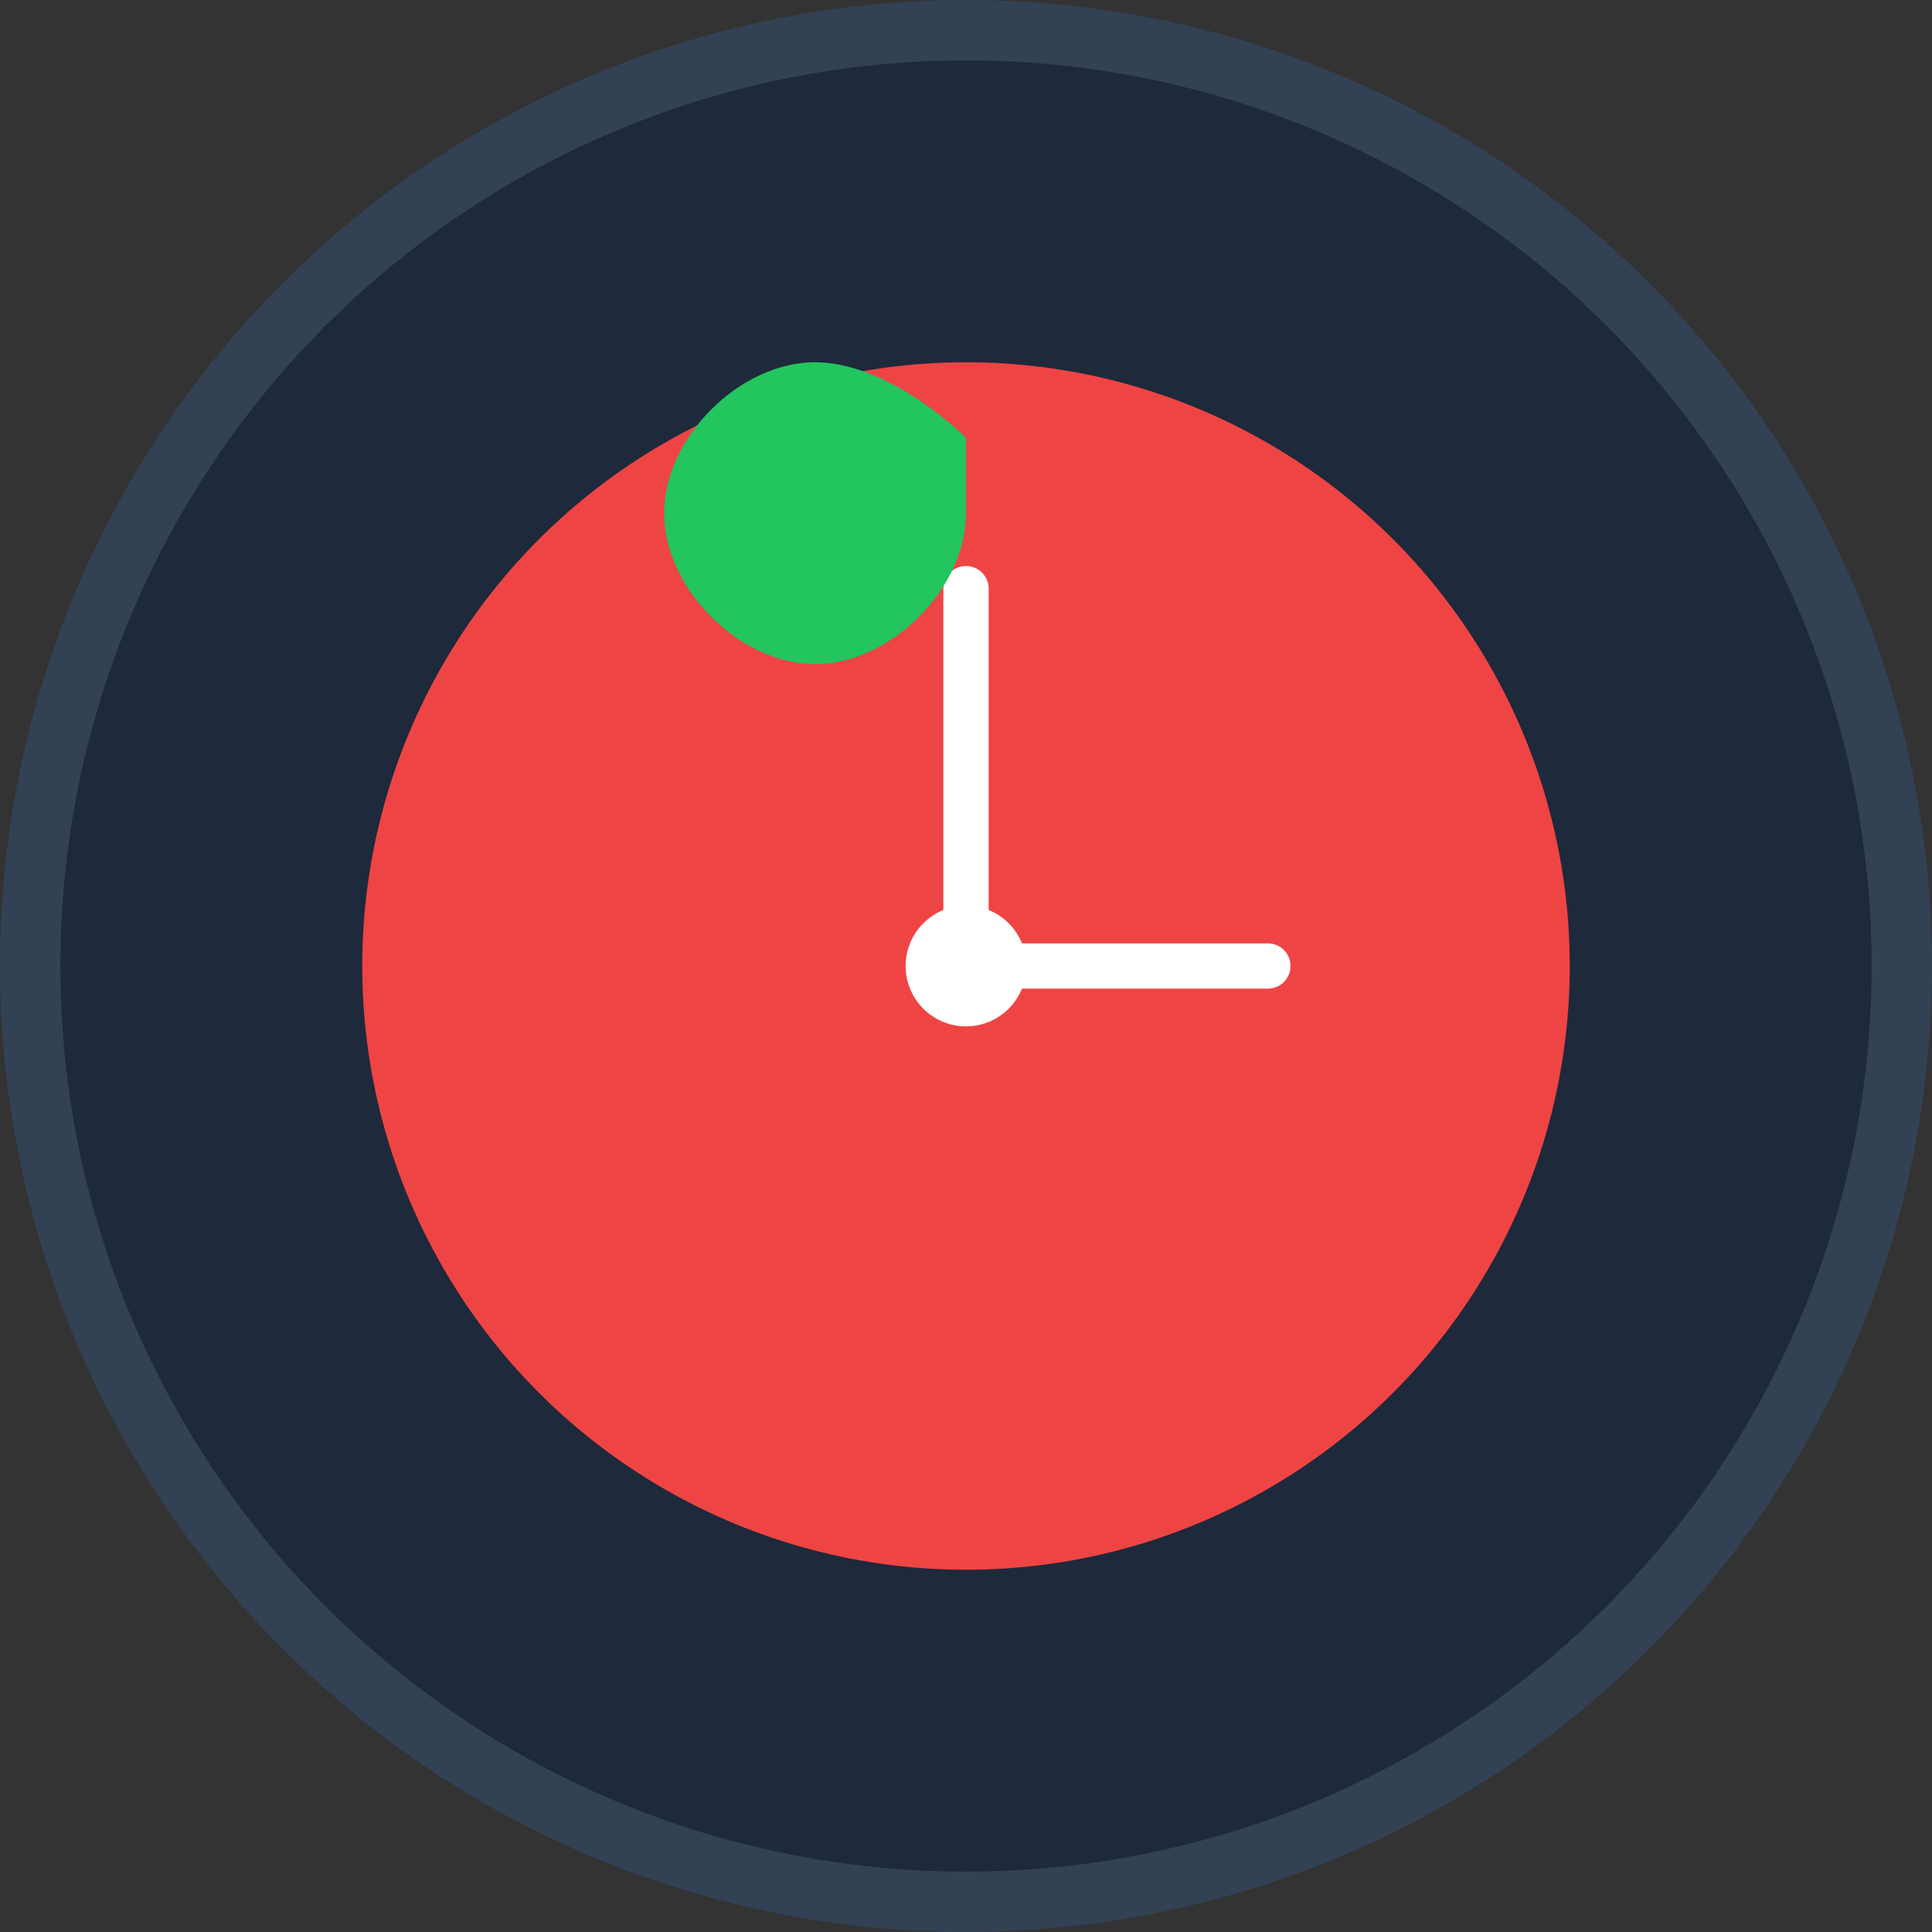 <svg xmlns="http://www.w3.org/2000/svg" width="512" height="512" fill="none" viewBox="0 0 512 512"><rect x="0" y="0" width="512" height="512" fill="#333333" stroke="none"/><circle cx="256" cy="256" r="248" fill="#1E293B" stroke="#334155" stroke-width="16"/><circle cx="256" cy="256" r="160" fill="#EF4444"/><line x1="256" x2="256" y1="256" y2="156" stroke="#fff" stroke-linecap="round" stroke-width="12"/><line x1="256" x2="336" y1="256" y2="256" stroke="#fff" stroke-linecap="round" stroke-width="12"/><circle cx="256" cy="256" r="16" fill="#fff"/><path fill="#22C55E" d="M256 116C256 116 236 96 216 96C196 96 176 116 176 136C176 156 196 176 216 176C236 176 256 156 256 136V116Z"/></svg>